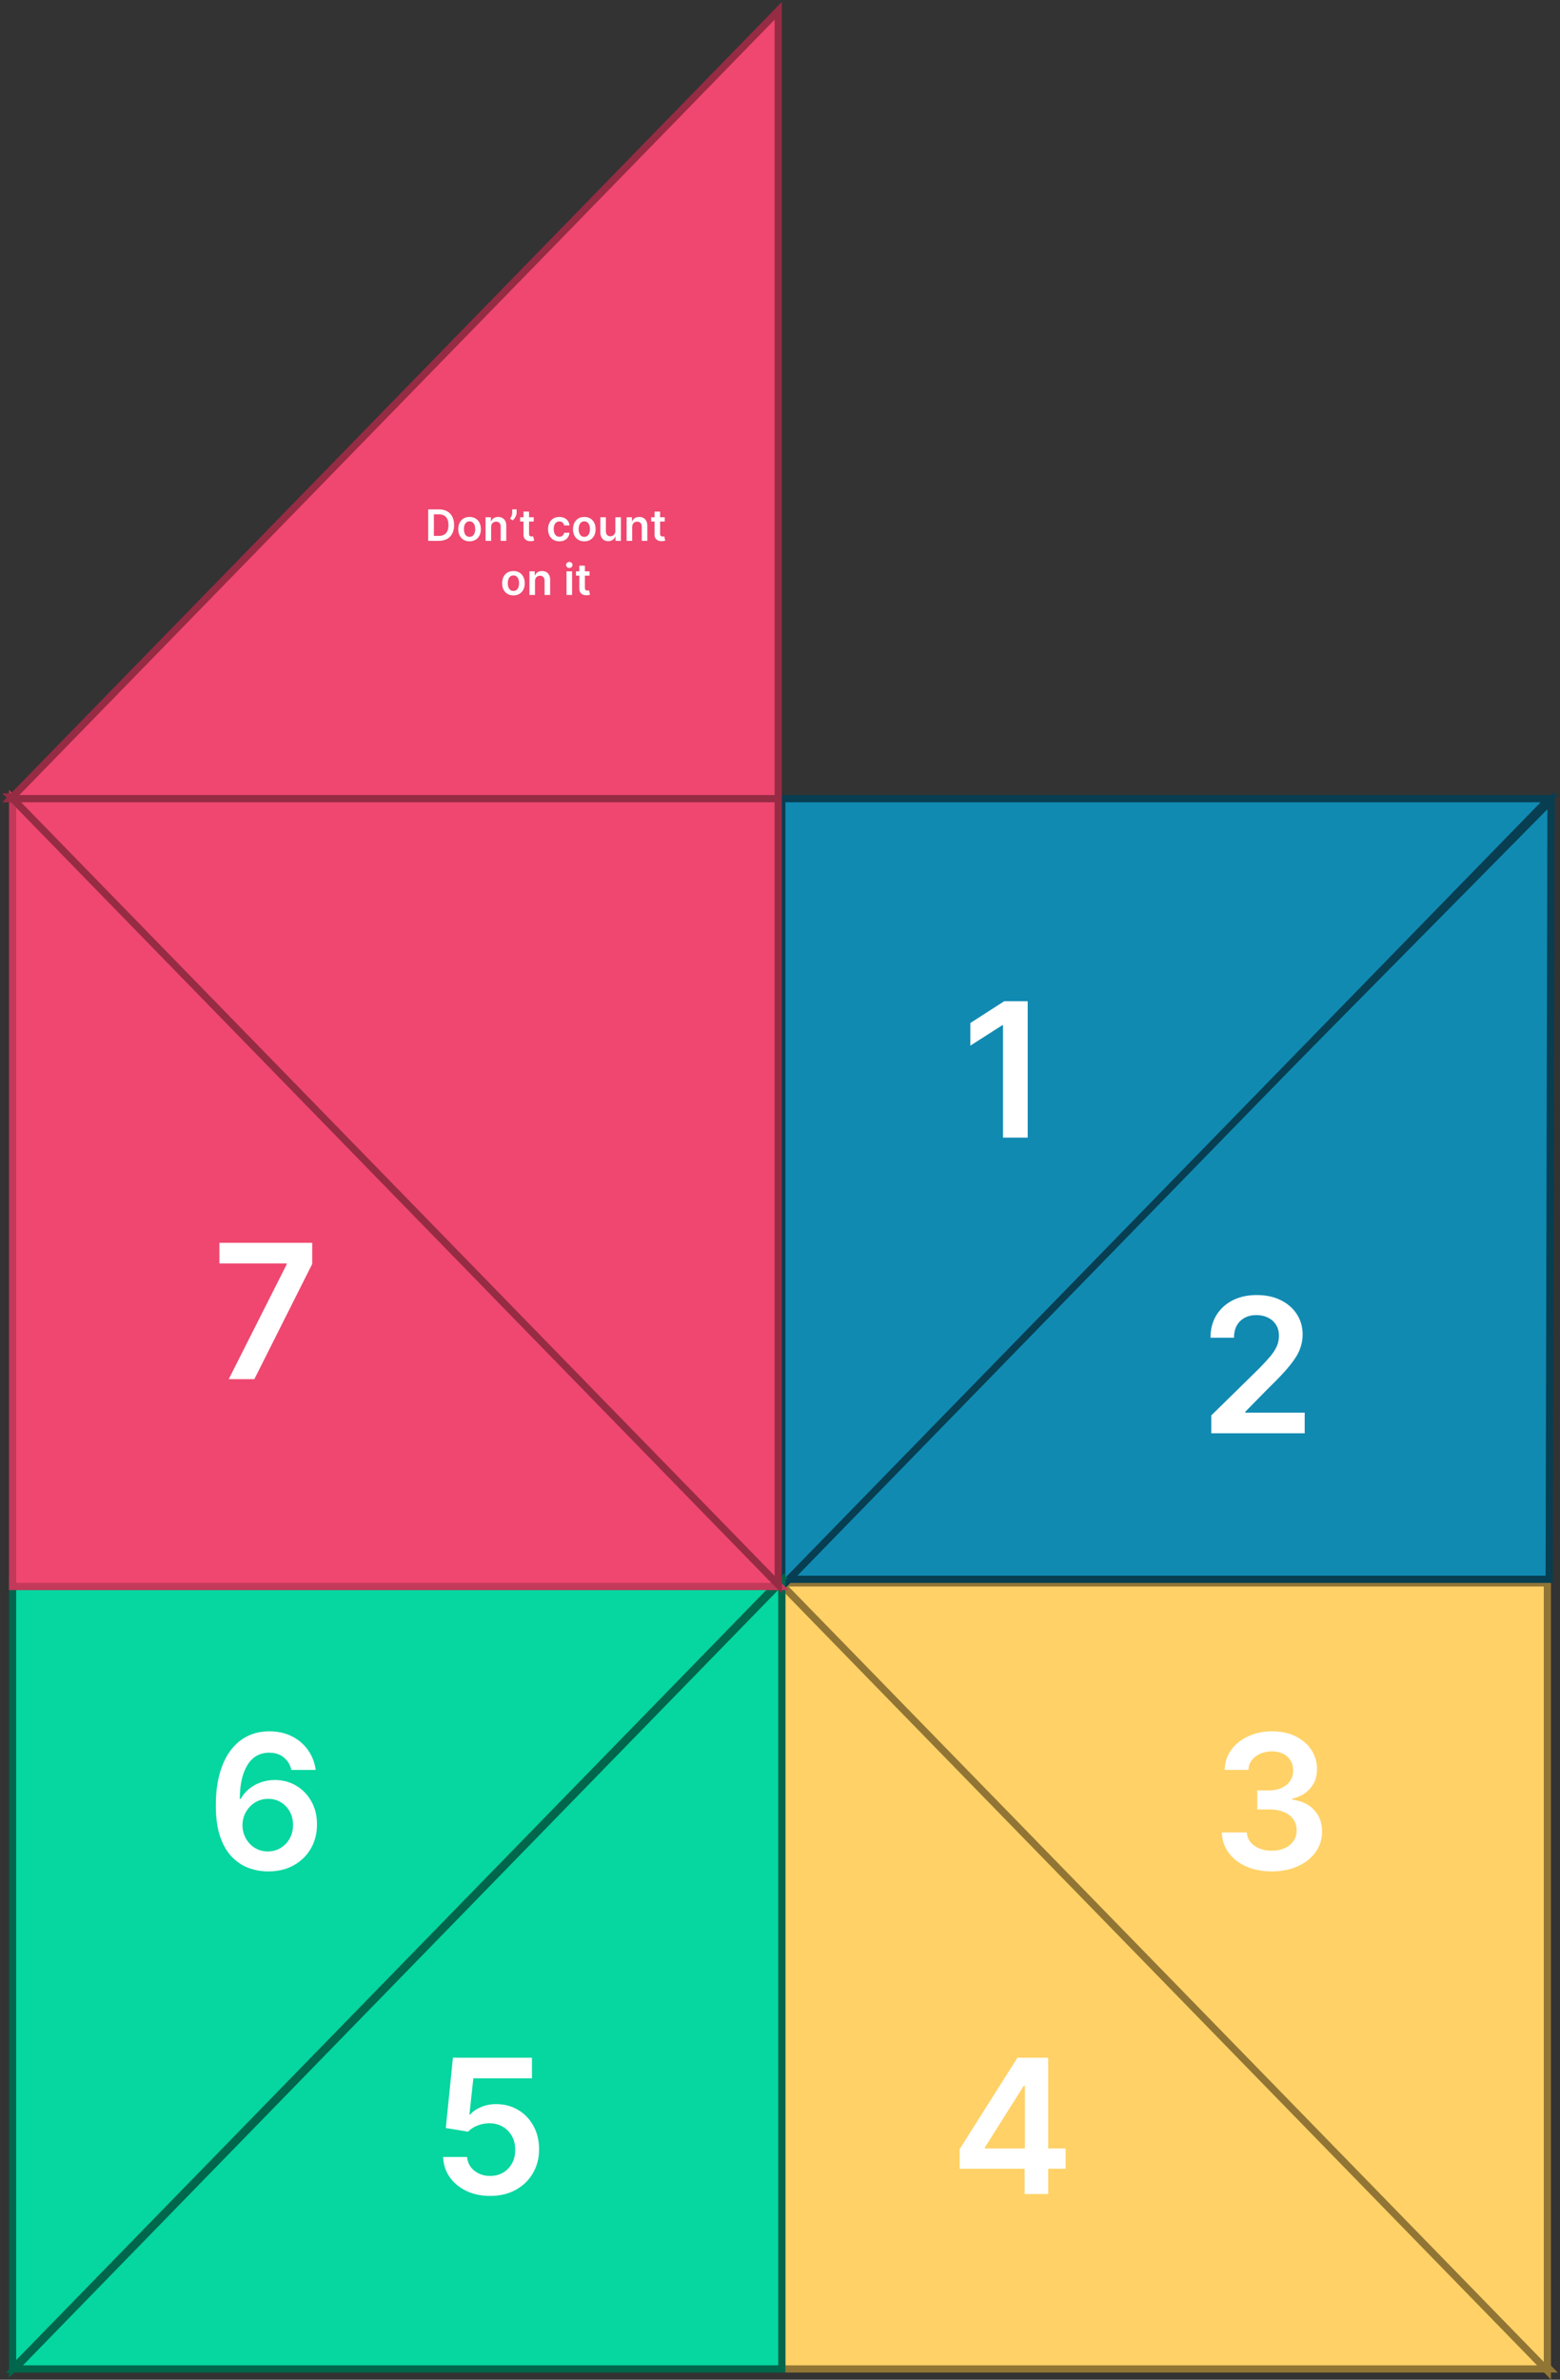 <svg width="433" height="660" viewBox="0 0 433 660" fill="none" xmlns="http://www.w3.org/2000/svg">
    <rect x="0" y="0" width="433" height="660" fill="#333333" stroke="none"/>
    <g id="Bottom-Right-4">
        <path id="Bottom-Left-2-Flap" d="M217 438.5L430 657H217V438.5Z" fill="#FFD166" stroke="#917535" stroke-width="2"/>
        <path id="4" d="M266.361 601.483V596.035L282.408 570.681H286.951V578.437H284.181L273.378 595.555V595.85H295.777V601.483H266.361ZM284.402 608.5V599.821L284.476 597.383V570.681H290.939V608.5H284.402Z" fill="white"/>
    </g>
    <g id="Bottom-Right-3">
        <path id="Bottom-Left-1-Flap" d="M429.5 657.5L216.5 439H429.5V657.5Z" fill="#FFD166" stroke="#917535" stroke-width="2"/>
        <path id="3" d="M352.998 519.017C350.339 519.017 347.975 518.561 345.907 517.65C343.851 516.739 342.226 515.471 341.032 513.846C339.838 512.221 339.204 510.344 339.13 508.214H346.073C346.135 509.236 346.473 510.128 347.089 510.892C347.704 511.643 348.523 512.227 349.545 512.646C350.566 513.065 351.711 513.274 352.979 513.274C354.333 513.274 355.534 513.04 356.58 512.572C357.626 512.092 358.445 511.427 359.036 510.578C359.627 509.728 359.916 508.75 359.904 507.642C359.916 506.497 359.621 505.487 359.018 504.613C358.414 503.739 357.54 503.056 356.395 502.564C355.263 502.071 353.896 501.825 352.296 501.825H348.954V496.544H352.296C353.613 496.544 354.764 496.316 355.749 495.86C356.746 495.405 357.528 494.765 358.094 493.94C358.661 493.103 358.938 492.136 358.925 491.041C358.938 489.97 358.698 489.04 358.205 488.252C357.725 487.452 357.042 486.831 356.155 486.387C355.281 485.944 354.253 485.723 353.072 485.723C351.914 485.723 350.843 485.932 349.858 486.35C348.874 486.769 348.08 487.366 347.476 488.142C346.873 488.905 346.553 489.816 346.516 490.875H339.924C339.973 488.757 340.582 486.898 341.752 485.298C342.934 483.685 344.51 482.43 346.479 481.531C348.449 480.62 350.659 480.164 353.108 480.164C355.632 480.164 357.823 480.638 359.682 481.586C361.554 482.522 363 483.784 364.022 485.372C365.044 486.96 365.555 488.714 365.555 490.635C365.567 492.764 364.939 494.549 363.671 495.99C362.415 497.43 360.766 498.372 358.722 498.815V499.11C361.381 499.48 363.419 500.465 364.834 502.065C366.262 503.653 366.97 505.629 366.958 507.993C366.958 510.11 366.355 512.006 365.148 513.68C363.954 515.342 362.305 516.647 360.199 517.595C358.107 518.543 355.706 519.017 352.998 519.017Z" fill="white"/>
    </g>
    <g id="Top-Right-2">
        <path id="Top-Left-1-Flap" d="M430.5 222L217 438H430L430.5 222Z" fill="#118AB2" stroke="#073E51" stroke-width="2"/>
        <path id="2" d="M336.212 397.5V392.551L349.342 379.68C350.597 378.412 351.644 377.286 352.481 376.301C353.318 375.316 353.946 374.362 354.364 373.439C354.783 372.515 354.992 371.53 354.992 370.484C354.992 369.29 354.721 368.268 354.18 367.419C353.638 366.557 352.893 365.892 351.945 365.424C350.997 364.957 349.92 364.723 348.714 364.723C347.47 364.723 346.381 364.981 345.445 365.498C344.51 366.003 343.783 366.723 343.266 367.659C342.762 368.594 342.509 369.708 342.509 371.001H335.991C335.991 368.6 336.539 366.514 337.634 364.741C338.73 362.968 340.238 361.596 342.158 360.623C344.091 359.651 346.307 359.164 348.806 359.164C351.342 359.164 353.57 359.638 355.491 360.586C357.411 361.534 358.901 362.833 359.96 364.483C361.031 366.132 361.566 368.016 361.566 370.133C361.566 371.549 361.295 372.94 360.754 374.306C360.212 375.673 359.258 377.187 357.891 378.849C356.537 380.511 354.635 382.524 352.185 384.887L345.667 391.517V391.775H362.138V397.5H336.212Z" fill="white"/>
    </g>
    <g id="Top-Right-1">
        <path id="Top-Left-1-Flap_2" d="M217 440L430 221.5H217V440Z" fill="#118AB2" stroke="#073E51" stroke-width="2"/>
        <path id="1" d="M285.251 277.681V315.5H278.4V284.348H278.178L269.333 289.998V283.72L278.732 277.681H285.251Z" fill="white"/>
    </g>
    <g id="Bottom-Left-5">
        <path id="Bottom-Left-2-Flap_2" d="M217 438.5L4 657H217V438.5Z" fill="#06D6A0" stroke="#00664C" stroke-width="2"/>
        <path id="5" d="M136.055 609.017C133.593 609.017 131.39 608.555 129.445 607.632C127.5 606.696 125.955 605.416 124.81 603.791C123.677 602.166 123.074 600.307 123 598.214H129.648C129.771 599.765 130.442 601.033 131.661 602.018C132.879 602.991 134.344 603.477 136.055 603.477C137.397 603.477 138.591 603.169 139.638 602.554C140.684 601.938 141.509 601.082 142.112 599.987C142.715 598.891 143.011 597.642 142.999 596.238C143.011 594.81 142.709 593.542 142.094 592.434C141.478 591.326 140.635 590.458 139.564 589.831C138.493 589.19 137.262 588.87 135.871 588.87C134.738 588.858 133.624 589.067 132.528 589.498C131.433 589.929 130.565 590.495 129.925 591.197L123.739 590.181L125.714 570.681H147.652V576.406H131.384L130.294 586.433H130.516C131.217 585.608 132.208 584.925 133.489 584.383C134.769 583.829 136.172 583.552 137.699 583.552C139.989 583.552 142.032 584.094 143.83 585.177C145.627 586.248 147.043 587.725 148.077 589.609C149.111 591.493 149.628 593.647 149.628 596.072C149.628 598.571 149.049 600.799 147.892 602.757C146.747 604.702 145.153 606.234 143.109 607.355C141.078 608.463 138.727 609.017 136.055 609.017Z" fill="white"/>
    </g>
    <g id="Bottom-Left-6">
        <path id="Bottom-Left-1-Flap_2" d="M3.5 657L216.5 438.5H3.5V657Z" fill="#06D6A0" stroke="#00664C" stroke-width="2"/>
        <path id="6" d="M74.351 519.017C72.541 519.004 70.775 518.69 69.051 518.075C67.328 517.447 65.776 516.431 64.398 515.028C63.019 513.612 61.923 511.735 61.111 509.396C60.298 507.045 59.898 504.133 59.91 500.662C59.91 497.424 60.255 494.537 60.945 492.001C61.634 489.465 62.625 487.323 63.918 485.575C65.21 483.815 66.767 482.473 68.59 481.549C70.424 480.626 72.474 480.164 74.739 480.164C77.115 480.164 79.22 480.632 81.054 481.568C82.901 482.503 84.39 483.784 85.523 485.409C86.655 487.021 87.357 488.843 87.628 490.875H80.888C80.543 489.422 79.835 488.265 78.764 487.403C77.706 486.529 76.364 486.092 74.739 486.092C72.117 486.092 70.097 487.231 68.682 489.508C67.278 491.786 66.57 494.913 66.558 498.889H66.817C67.42 497.806 68.202 496.876 69.162 496.1C70.122 495.325 71.206 494.728 72.412 494.309C73.631 493.878 74.917 493.663 76.271 493.663C78.487 493.663 80.475 494.192 82.236 495.251C84.008 496.31 85.412 497.769 86.446 499.627C87.48 501.474 87.991 503.591 87.979 505.98C87.991 508.466 87.425 510.701 86.28 512.683C85.135 514.653 83.541 516.204 81.497 517.336C79.454 518.469 77.072 519.029 74.351 519.017ZM74.314 513.477C75.656 513.477 76.856 513.151 77.915 512.498C78.974 511.846 79.811 510.966 80.426 509.858C81.042 508.75 81.343 507.506 81.331 506.127C81.343 504.773 81.048 503.548 80.445 502.453C79.854 501.357 79.035 500.489 77.989 499.849C76.942 499.209 75.748 498.889 74.406 498.889C73.409 498.889 72.48 499.08 71.618 499.461C70.756 499.843 70.005 500.372 69.365 501.049C68.725 501.714 68.22 502.49 67.851 503.376C67.494 504.25 67.309 505.186 67.297 506.183C67.309 507.5 67.617 508.713 68.22 509.821C68.823 510.929 69.654 511.815 70.713 512.48C71.772 513.145 72.972 513.477 74.314 513.477Z" fill="white"/>
    </g>
    <g id="Top-Left-7">
        <path id="Top-Left-1-Flap_3" d="M3.5 221.5L216.5 440H3.5V221.5Z" fill="#EF476F" stroke="#C2395A" stroke-width="2"/>
        <path id="7" d="M63.486 382.5L79.57 350.664V350.406H60.901V344.681H86.661V350.535L70.595 382.5H63.486Z" fill="white"/>
    </g>
    <g id="Top-Left-8">
        <path id="Top-Left-1-Flap_4" d="M216 439.5L3 221H216V439.5Z" fill="#EF476F" stroke="#962B44" stroke-width="2"/>
    </g>
    <g id="Top-Left-8-Opened">
        <path id="Top-Left-1-Flap-Opened" d="M216 3L3 221.5H216V3Z" fill="#EF476F" stroke="#962B44" stroke-width="2"/>
        <path id="Don&#226;&#128;&#153;t count on it" d="M121.808 150H118.851V141.273H121.868C122.735 141.273 123.479 141.447 124.101 141.797C124.726 142.143 125.206 142.642 125.541 143.293C125.877 143.943 126.044 144.722 126.044 145.628C126.044 146.537 125.875 147.318 125.537 147.972C125.202 148.625 124.718 149.126 124.084 149.476C123.453 149.825 122.695 150 121.808 150ZM120.432 148.632H121.732C122.34 148.632 122.847 148.521 123.253 148.3C123.659 148.075 123.965 147.741 124.169 147.298C124.374 146.852 124.476 146.295 124.476 145.628C124.476 144.96 124.374 144.406 124.169 143.966C123.965 143.523 123.662 143.192 123.262 142.973C122.864 142.751 122.369 142.641 121.779 142.641H120.432V148.632ZM130.333 150.128C129.694 150.128 129.14 149.987 128.671 149.706C128.203 149.425 127.839 149.031 127.58 148.526C127.325 148.02 127.197 147.429 127.197 146.753C127.197 146.077 127.325 145.484 127.58 144.976C127.839 144.467 128.203 144.072 128.671 143.791C129.14 143.51 129.694 143.369 130.333 143.369C130.972 143.369 131.526 143.51 131.995 143.791C132.464 144.072 132.826 144.467 133.082 144.976C133.34 145.484 133.47 146.077 133.47 146.753C133.47 147.429 133.34 148.02 133.082 148.526C132.826 149.031 132.464 149.425 131.995 149.706C131.526 149.987 130.972 150.128 130.333 150.128ZM130.342 148.892C130.688 148.892 130.978 148.797 131.211 148.607C131.444 148.413 131.617 148.155 131.731 147.831C131.847 147.507 131.906 147.146 131.906 146.749C131.906 146.348 131.847 145.986 131.731 145.662C131.617 145.335 131.444 145.075 131.211 144.882C130.978 144.689 130.688 144.592 130.342 144.592C129.987 144.592 129.691 144.689 129.455 144.882C129.222 145.075 129.048 145.335 128.931 145.662C128.818 145.986 128.761 146.348 128.761 146.749C128.761 147.146 128.818 147.507 128.931 147.831C129.048 148.155 129.222 148.413 129.455 148.607C129.691 148.797 129.987 148.892 130.342 148.892ZM136.322 146.165V150H134.779V143.455H136.253V144.567H136.33C136.481 144.2 136.721 143.909 137.05 143.693C137.383 143.477 137.793 143.369 138.282 143.369C138.733 143.369 139.127 143.466 139.462 143.659C139.8 143.852 140.062 144.132 140.246 144.499C140.434 144.865 140.526 145.31 140.523 145.832V150H138.981V146.071C138.981 145.634 138.867 145.291 138.64 145.044C138.415 144.797 138.104 144.673 137.706 144.673C137.437 144.673 137.197 144.733 136.986 144.852C136.779 144.969 136.616 145.138 136.496 145.359C136.38 145.581 136.322 145.849 136.322 146.165ZM143.4 141.273V142.142C143.4 142.392 143.351 142.652 143.255 142.922C143.161 143.189 143.032 143.445 142.867 143.689C142.702 143.93 142.515 144.138 142.305 144.311L141.589 143.847C141.745 143.611 141.881 143.357 141.998 143.084C142.114 142.808 142.172 142.497 142.172 142.151V141.273H143.4ZM148.137 143.455V144.648H144.374V143.455H148.137ZM145.303 141.886H146.846V148.031C146.846 148.239 146.877 148.398 146.94 148.509C147.005 148.616 147.09 148.69 147.195 148.73C147.301 148.77 147.417 148.79 147.545 148.79C147.642 148.79 147.73 148.783 147.809 148.768C147.892 148.754 147.954 148.741 147.997 148.73L148.257 149.936C148.174 149.964 148.056 149.996 147.903 150.03C147.752 150.064 147.568 150.084 147.349 150.089C146.963 150.101 146.615 150.043 146.305 149.915C145.995 149.784 145.749 149.582 145.568 149.31C145.389 149.037 145.301 148.696 145.303 148.287V141.886ZM155.259 150.128C154.606 150.128 154.045 149.984 153.576 149.697C153.11 149.411 152.751 149.014 152.498 148.509C152.248 148 152.123 147.415 152.123 146.753C152.123 146.088 152.251 145.501 152.506 144.993C152.762 144.482 153.123 144.084 153.589 143.8C154.057 143.513 154.611 143.369 155.251 143.369C155.782 143.369 156.252 143.467 156.661 143.663C157.073 143.857 157.401 144.131 157.645 144.486C157.89 144.838 158.029 145.25 158.063 145.722H156.589C156.529 145.406 156.387 145.143 156.162 144.933C155.941 144.72 155.644 144.614 155.272 144.614C154.956 144.614 154.68 144.699 154.441 144.869C154.202 145.037 154.016 145.278 153.883 145.594C153.752 145.909 153.687 146.287 153.687 146.727C153.687 147.173 153.752 147.557 153.883 147.878C154.013 148.196 154.197 148.442 154.432 148.615C154.671 148.786 154.951 148.871 155.272 148.871C155.499 148.871 155.702 148.828 155.881 148.743C156.063 148.655 156.215 148.528 156.337 148.364C156.459 148.199 156.543 147.999 156.589 147.763H158.063C158.026 148.226 157.89 148.636 157.654 148.994C157.418 149.349 157.097 149.628 156.691 149.83C156.285 150.028 155.807 150.128 155.259 150.128ZM162.185 150.128C161.546 150.128 160.992 149.987 160.523 149.706C160.054 149.425 159.691 149.031 159.432 148.526C159.176 148.02 159.048 147.429 159.048 146.753C159.048 146.077 159.176 145.484 159.432 144.976C159.691 144.467 160.054 144.072 160.523 143.791C160.992 143.51 161.546 143.369 162.185 143.369C162.824 143.369 163.378 143.51 163.847 143.791C164.316 144.072 164.678 144.467 164.933 144.976C165.192 145.484 165.321 146.077 165.321 146.753C165.321 147.429 165.192 148.02 164.933 148.526C164.678 149.031 164.316 149.425 163.847 149.706C163.378 149.987 162.824 150.128 162.185 150.128ZM162.193 148.892C162.54 148.892 162.83 148.797 163.063 148.607C163.296 148.413 163.469 148.155 163.583 147.831C163.699 147.507 163.757 147.146 163.757 146.749C163.757 146.348 163.699 145.986 163.583 145.662C163.469 145.335 163.296 145.075 163.063 144.882C162.83 144.689 162.54 144.592 162.193 144.592C161.838 144.592 161.543 144.689 161.307 144.882C161.074 145.075 160.899 145.335 160.783 145.662C160.669 145.986 160.612 146.348 160.612 146.749C160.612 147.146 160.669 147.507 160.783 147.831C160.899 148.155 161.074 148.413 161.307 148.607C161.543 148.797 161.838 148.892 162.193 148.892ZM170.802 147.247V143.455H172.345V150H170.849V148.837H170.781C170.633 149.203 170.39 149.503 170.052 149.736C169.717 149.969 169.304 150.085 168.812 150.085C168.383 150.085 168.004 149.99 167.675 149.8C167.348 149.607 167.092 149.327 166.907 148.96C166.723 148.591 166.631 148.145 166.631 147.622V143.455H168.173V147.384C168.173 147.798 168.287 148.128 168.514 148.372C168.741 148.616 169.04 148.739 169.409 148.739C169.636 148.739 169.856 148.683 170.069 148.572C170.282 148.462 170.457 148.297 170.594 148.078C170.733 147.857 170.802 147.58 170.802 147.247ZM175.474 146.165V150H173.931V143.455H175.406V144.567H175.482C175.633 144.2 175.873 143.909 176.203 143.693C176.535 143.477 176.945 143.369 177.434 143.369C177.886 143.369 178.279 143.466 178.615 143.659C178.953 143.852 179.214 144.132 179.399 144.499C179.586 144.865 179.678 145.31 179.676 145.832V150H178.133V146.071C178.133 145.634 178.019 145.291 177.792 145.044C177.568 144.797 177.257 144.673 176.859 144.673C176.589 144.673 176.349 144.733 176.139 144.852C175.931 144.969 175.768 145.138 175.649 145.359C175.532 145.581 175.474 145.849 175.474 146.165ZM184.512 143.455V144.648H180.749V143.455H184.512ZM181.678 141.886H183.221V148.031C183.221 148.239 183.252 148.398 183.315 148.509C183.38 148.616 183.465 148.69 183.57 148.73C183.676 148.77 183.792 148.79 183.92 148.79C184.017 148.79 184.105 148.783 184.184 148.768C184.267 148.754 184.329 148.741 184.372 148.73L184.632 149.936C184.549 149.964 184.431 149.996 184.278 150.03C184.127 150.064 183.943 150.084 183.724 150.089C183.338 150.101 182.99 150.043 182.68 149.915C182.37 149.784 182.124 149.582 181.943 149.31C181.764 149.037 181.676 148.696 181.678 148.287V141.886ZM142.509 165.128C141.87 165.128 141.316 164.987 140.847 164.706C140.378 164.425 140.015 164.031 139.756 163.526C139.501 163.02 139.373 162.429 139.373 161.753C139.373 161.077 139.501 160.484 139.756 159.976C140.015 159.467 140.378 159.072 140.847 158.791C141.316 158.51 141.87 158.369 142.509 158.369C143.148 158.369 143.702 158.51 144.171 158.791C144.64 159.072 145.002 159.467 145.258 159.976C145.516 160.484 145.645 161.077 145.645 161.753C145.645 162.429 145.516 163.02 145.258 163.526C145.002 164.031 144.64 164.425 144.171 164.706C143.702 164.987 143.148 165.128 142.509 165.128ZM142.518 163.892C142.864 163.892 143.154 163.797 143.387 163.607C143.62 163.413 143.793 163.155 143.907 162.831C144.023 162.507 144.081 162.146 144.081 161.749C144.081 161.348 144.023 160.986 143.907 160.662C143.793 160.335 143.62 160.075 143.387 159.882C143.154 159.689 142.864 159.592 142.518 159.592C142.162 159.592 141.867 159.689 141.631 159.882C141.398 160.075 141.224 160.335 141.107 160.662C140.993 160.986 140.937 161.348 140.937 161.749C140.937 162.146 140.993 162.507 141.107 162.831C141.224 163.155 141.398 163.413 141.631 163.607C141.867 163.797 142.162 163.892 142.518 163.892ZM148.497 161.165V165H146.955V158.455H148.429V159.567H148.506C148.656 159.2 148.896 158.909 149.226 158.693C149.558 158.477 149.969 158.369 150.458 158.369C150.909 158.369 151.303 158.466 151.638 158.659C151.976 158.852 152.237 159.132 152.422 159.499C152.61 159.865 152.702 160.31 152.699 160.832V165H151.156V161.071C151.156 160.634 151.043 160.291 150.816 160.044C150.591 159.797 150.28 159.673 149.882 159.673C149.612 159.673 149.372 159.733 149.162 159.852C148.955 159.969 148.791 160.138 148.672 160.359C148.556 160.581 148.497 160.849 148.497 161.165ZM157.244 165V158.455H158.786V165H157.244ZM158.019 157.526C157.775 157.526 157.565 157.445 157.389 157.283C157.213 157.118 157.124 156.92 157.124 156.69C157.124 156.457 157.213 156.26 157.389 156.098C157.565 155.933 157.775 155.851 158.019 155.851C158.267 155.851 158.477 155.933 158.65 156.098C158.826 156.26 158.914 156.457 158.914 156.69C158.914 156.92 158.826 157.118 158.65 157.283C158.477 157.445 158.267 157.526 158.019 157.526ZM163.641 158.455V159.648H159.878V158.455H163.641ZM160.807 156.886H162.35V163.031C162.35 163.239 162.381 163.398 162.444 163.509C162.509 163.616 162.594 163.69 162.699 163.73C162.805 163.77 162.921 163.79 163.049 163.79C163.145 163.79 163.233 163.783 163.313 163.768C163.395 163.754 163.458 163.741 163.501 163.73L163.76 164.936C163.678 164.964 163.56 164.996 163.407 165.03C163.256 165.064 163.072 165.084 162.853 165.089C162.466 165.101 162.118 165.043 161.809 164.915C161.499 164.784 161.253 164.582 161.072 164.31C160.893 164.037 160.805 163.696 160.807 163.287V156.886Z" fill="white"/>
    </g>
</svg>
